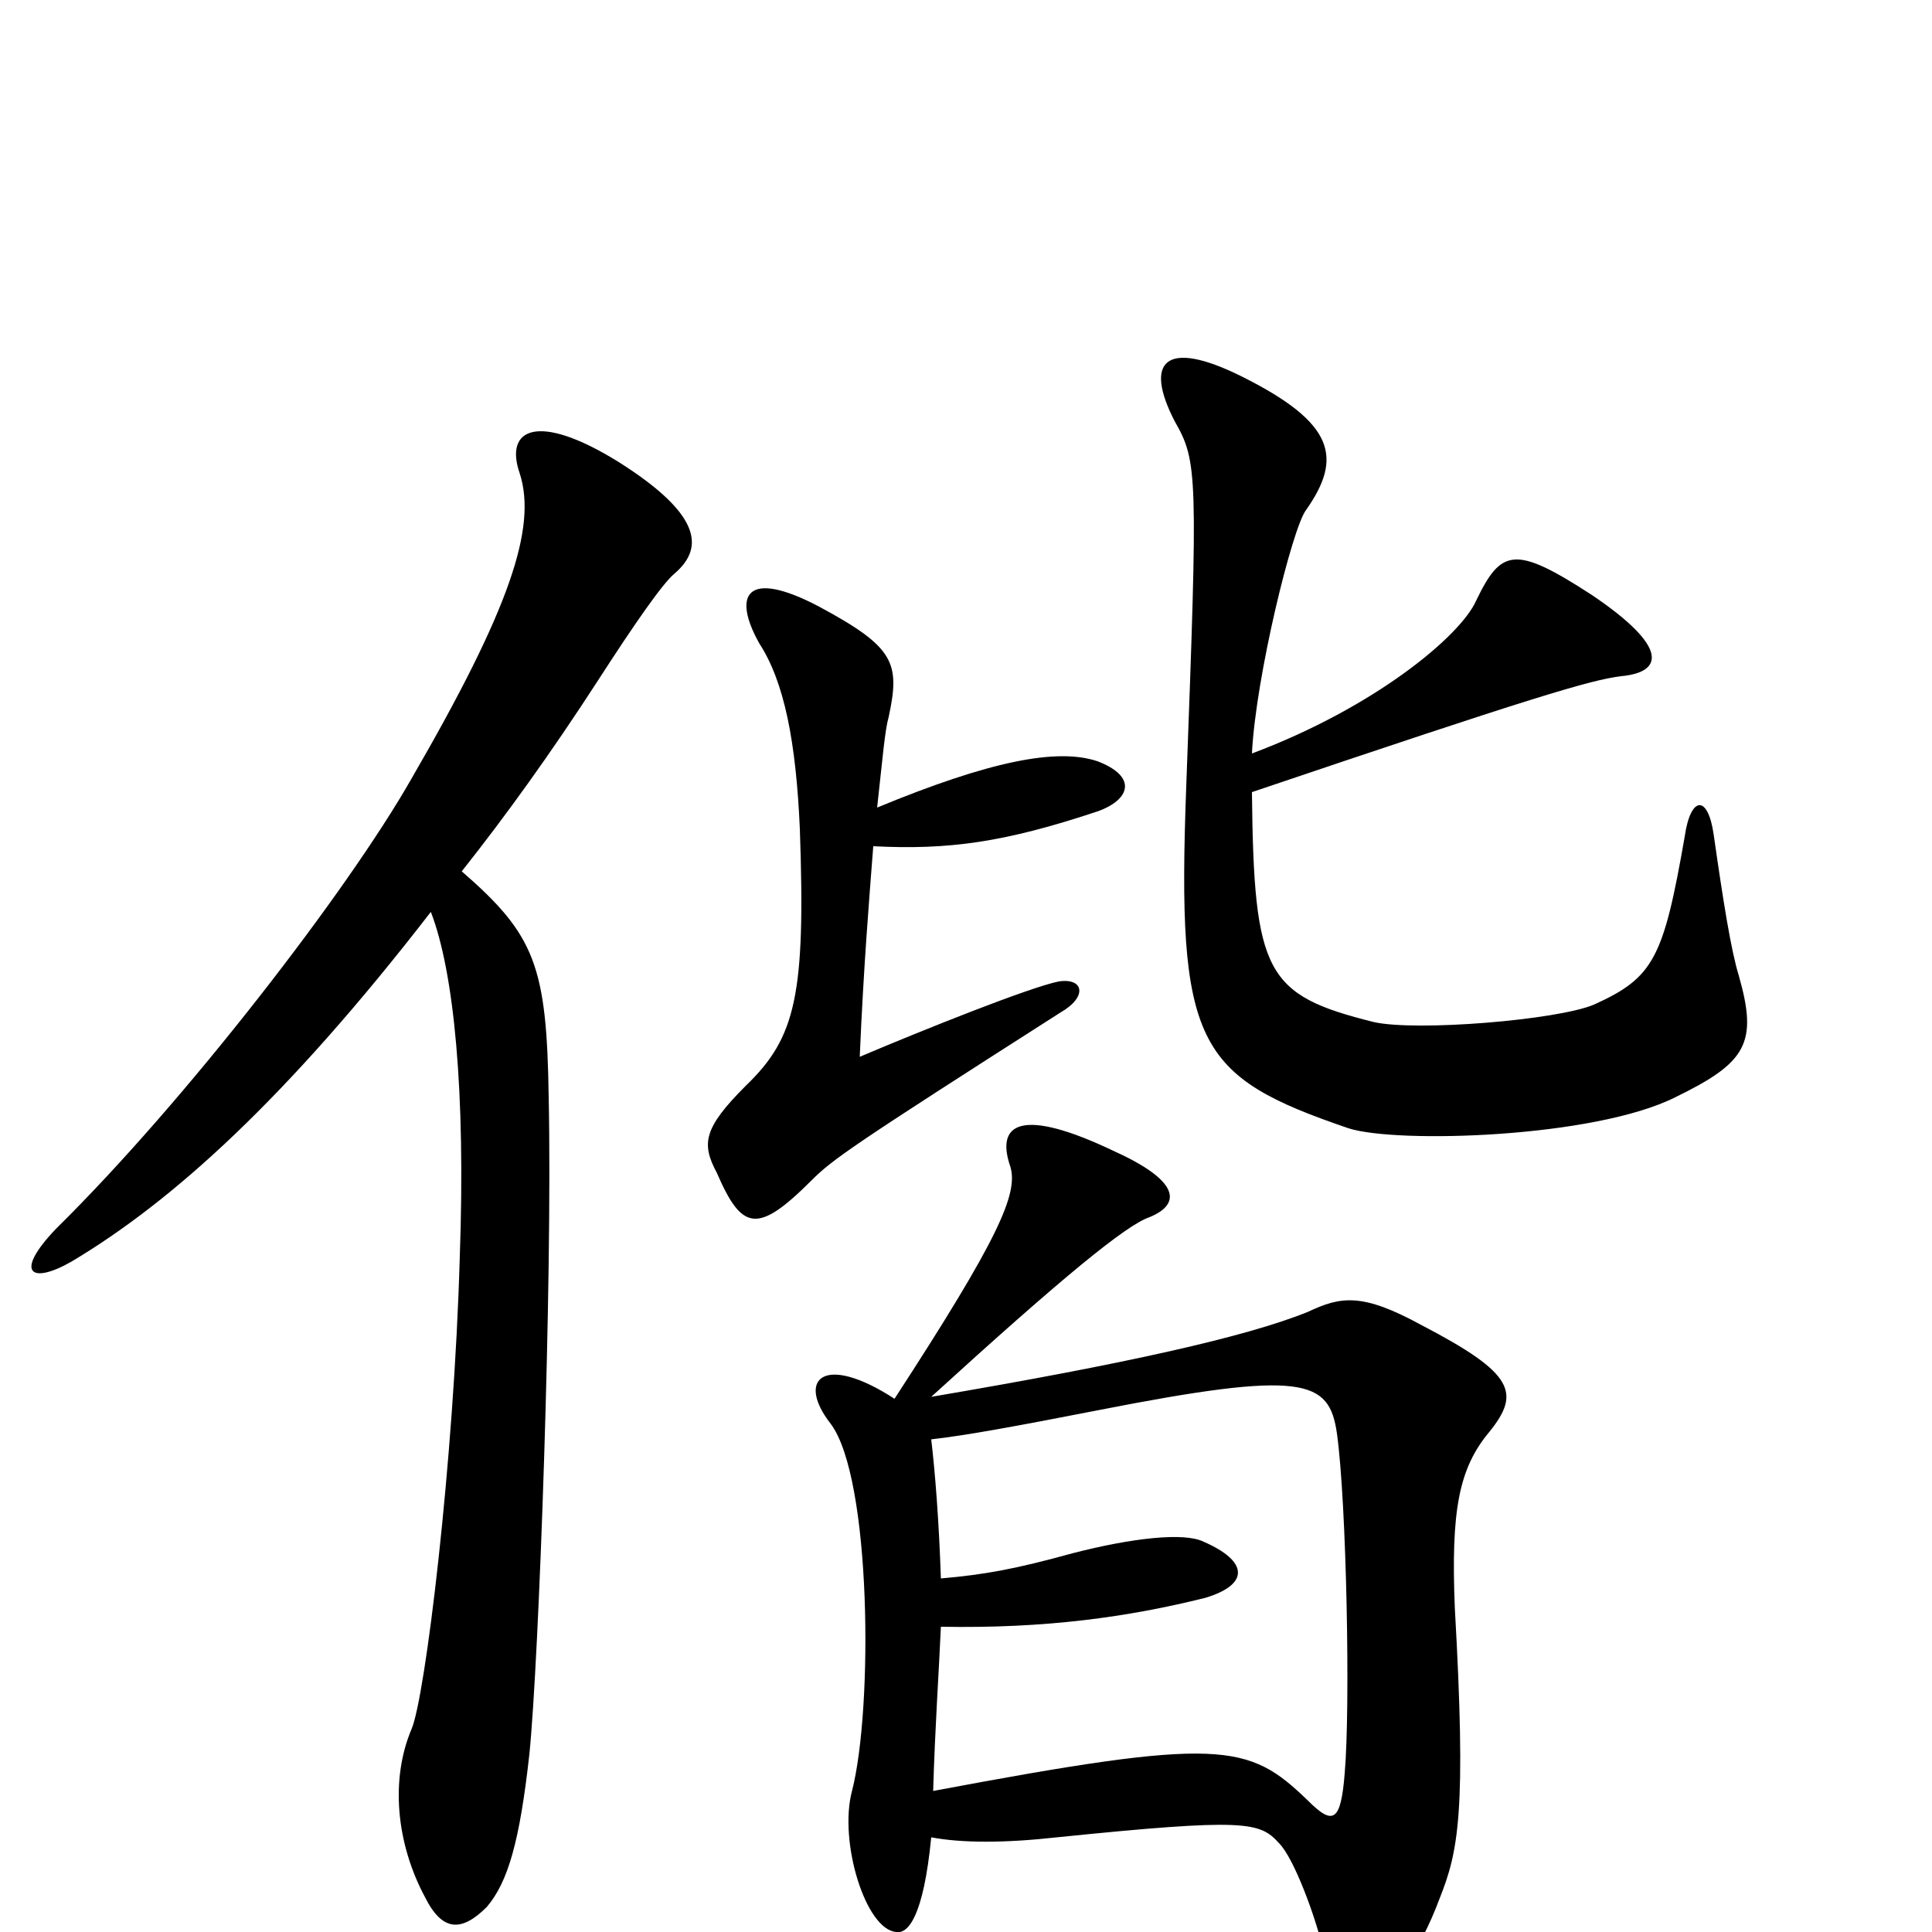 <svg xmlns="http://www.w3.org/2000/svg" viewBox="0 -1000 1000 1000">
	<path fill="#000000" d="M900 -495C896 -508 892 -533 887 -568C884 -589 875 -588 872 -567C861 -504 856 -494 825 -480C806 -472 733 -466 711 -471C655 -485 649 -496 648 -590C793 -639 823 -648 839 -650C861 -652 864 -665 824 -692C784 -718 777 -716 764 -689C756 -671 712 -634 648 -610C650 -650 669 -727 676 -736C695 -763 691 -781 643 -805C603 -825 592 -813 608 -782C620 -761 620 -755 614 -593C609 -459 619 -443 698 -416C723 -408 825 -411 867 -432C904 -450 910 -460 900 -495ZM568 -580C585 -586 589 -598 568 -606C547 -613 512 -606 454 -582C457 -609 458 -622 460 -629C466 -657 463 -665 424 -686C386 -706 379 -692 393 -667C406 -647 412 -616 414 -571C417 -485 412 -463 386 -438C364 -416 363 -408 371 -393C384 -363 392 -361 420 -389C431 -400 441 -407 549 -476C563 -484 561 -494 548 -492C533 -489 478 -467 445 -453C447 -500 450 -536 452 -562C491 -560 520 -564 568 -580ZM349 -703C363 -715 366 -732 320 -761C278 -787 261 -778 269 -755C278 -727 264 -685 213 -597C180 -539 96 -430 29 -364C7 -341 16 -335 37 -347C89 -378 148 -431 223 -528C235 -497 241 -435 238 -350C235 -243 220 -121 213 -105C202 -79 205 -46 220 -18C229 0 239 0 252 -13C263 -26 269 -47 274 -92C279 -141 286 -337 284 -432C283 -500 277 -516 239 -549C262 -578 285 -610 309 -647C329 -678 343 -698 349 -703ZM771 -259C787 -279 784 -289 736 -314C705 -331 694 -329 677 -321C645 -308 582 -294 482 -277C550 -339 583 -366 595 -370C612 -377 610 -389 577 -404C529 -427 515 -419 523 -396C527 -382 517 -359 463 -276C426 -300 412 -286 430 -263C451 -235 452 -116 441 -73C434 -47 448 -1 464 0C470 1 478 -8 482 -49C498 -46 520 -46 547 -49C645 -59 652 -57 662 -46C670 -38 681 -7 684 6C694 44 700 46 711 37C720 30 735 10 745 -17C755 -42 759 -62 753 -168C751 -218 755 -240 771 -259ZM696 -82C694 -57 690 -55 677 -68C646 -98 632 -101 483 -73C484 -107 486 -135 487 -158C541 -157 584 -163 624 -173C647 -180 646 -192 623 -202C613 -207 586 -204 555 -196C526 -188 510 -185 487 -183C486 -213 484 -238 482 -255C500 -257 527 -262 568 -270C675 -291 688 -286 692 -258C697 -222 699 -116 696 -82Z"/>
</svg>